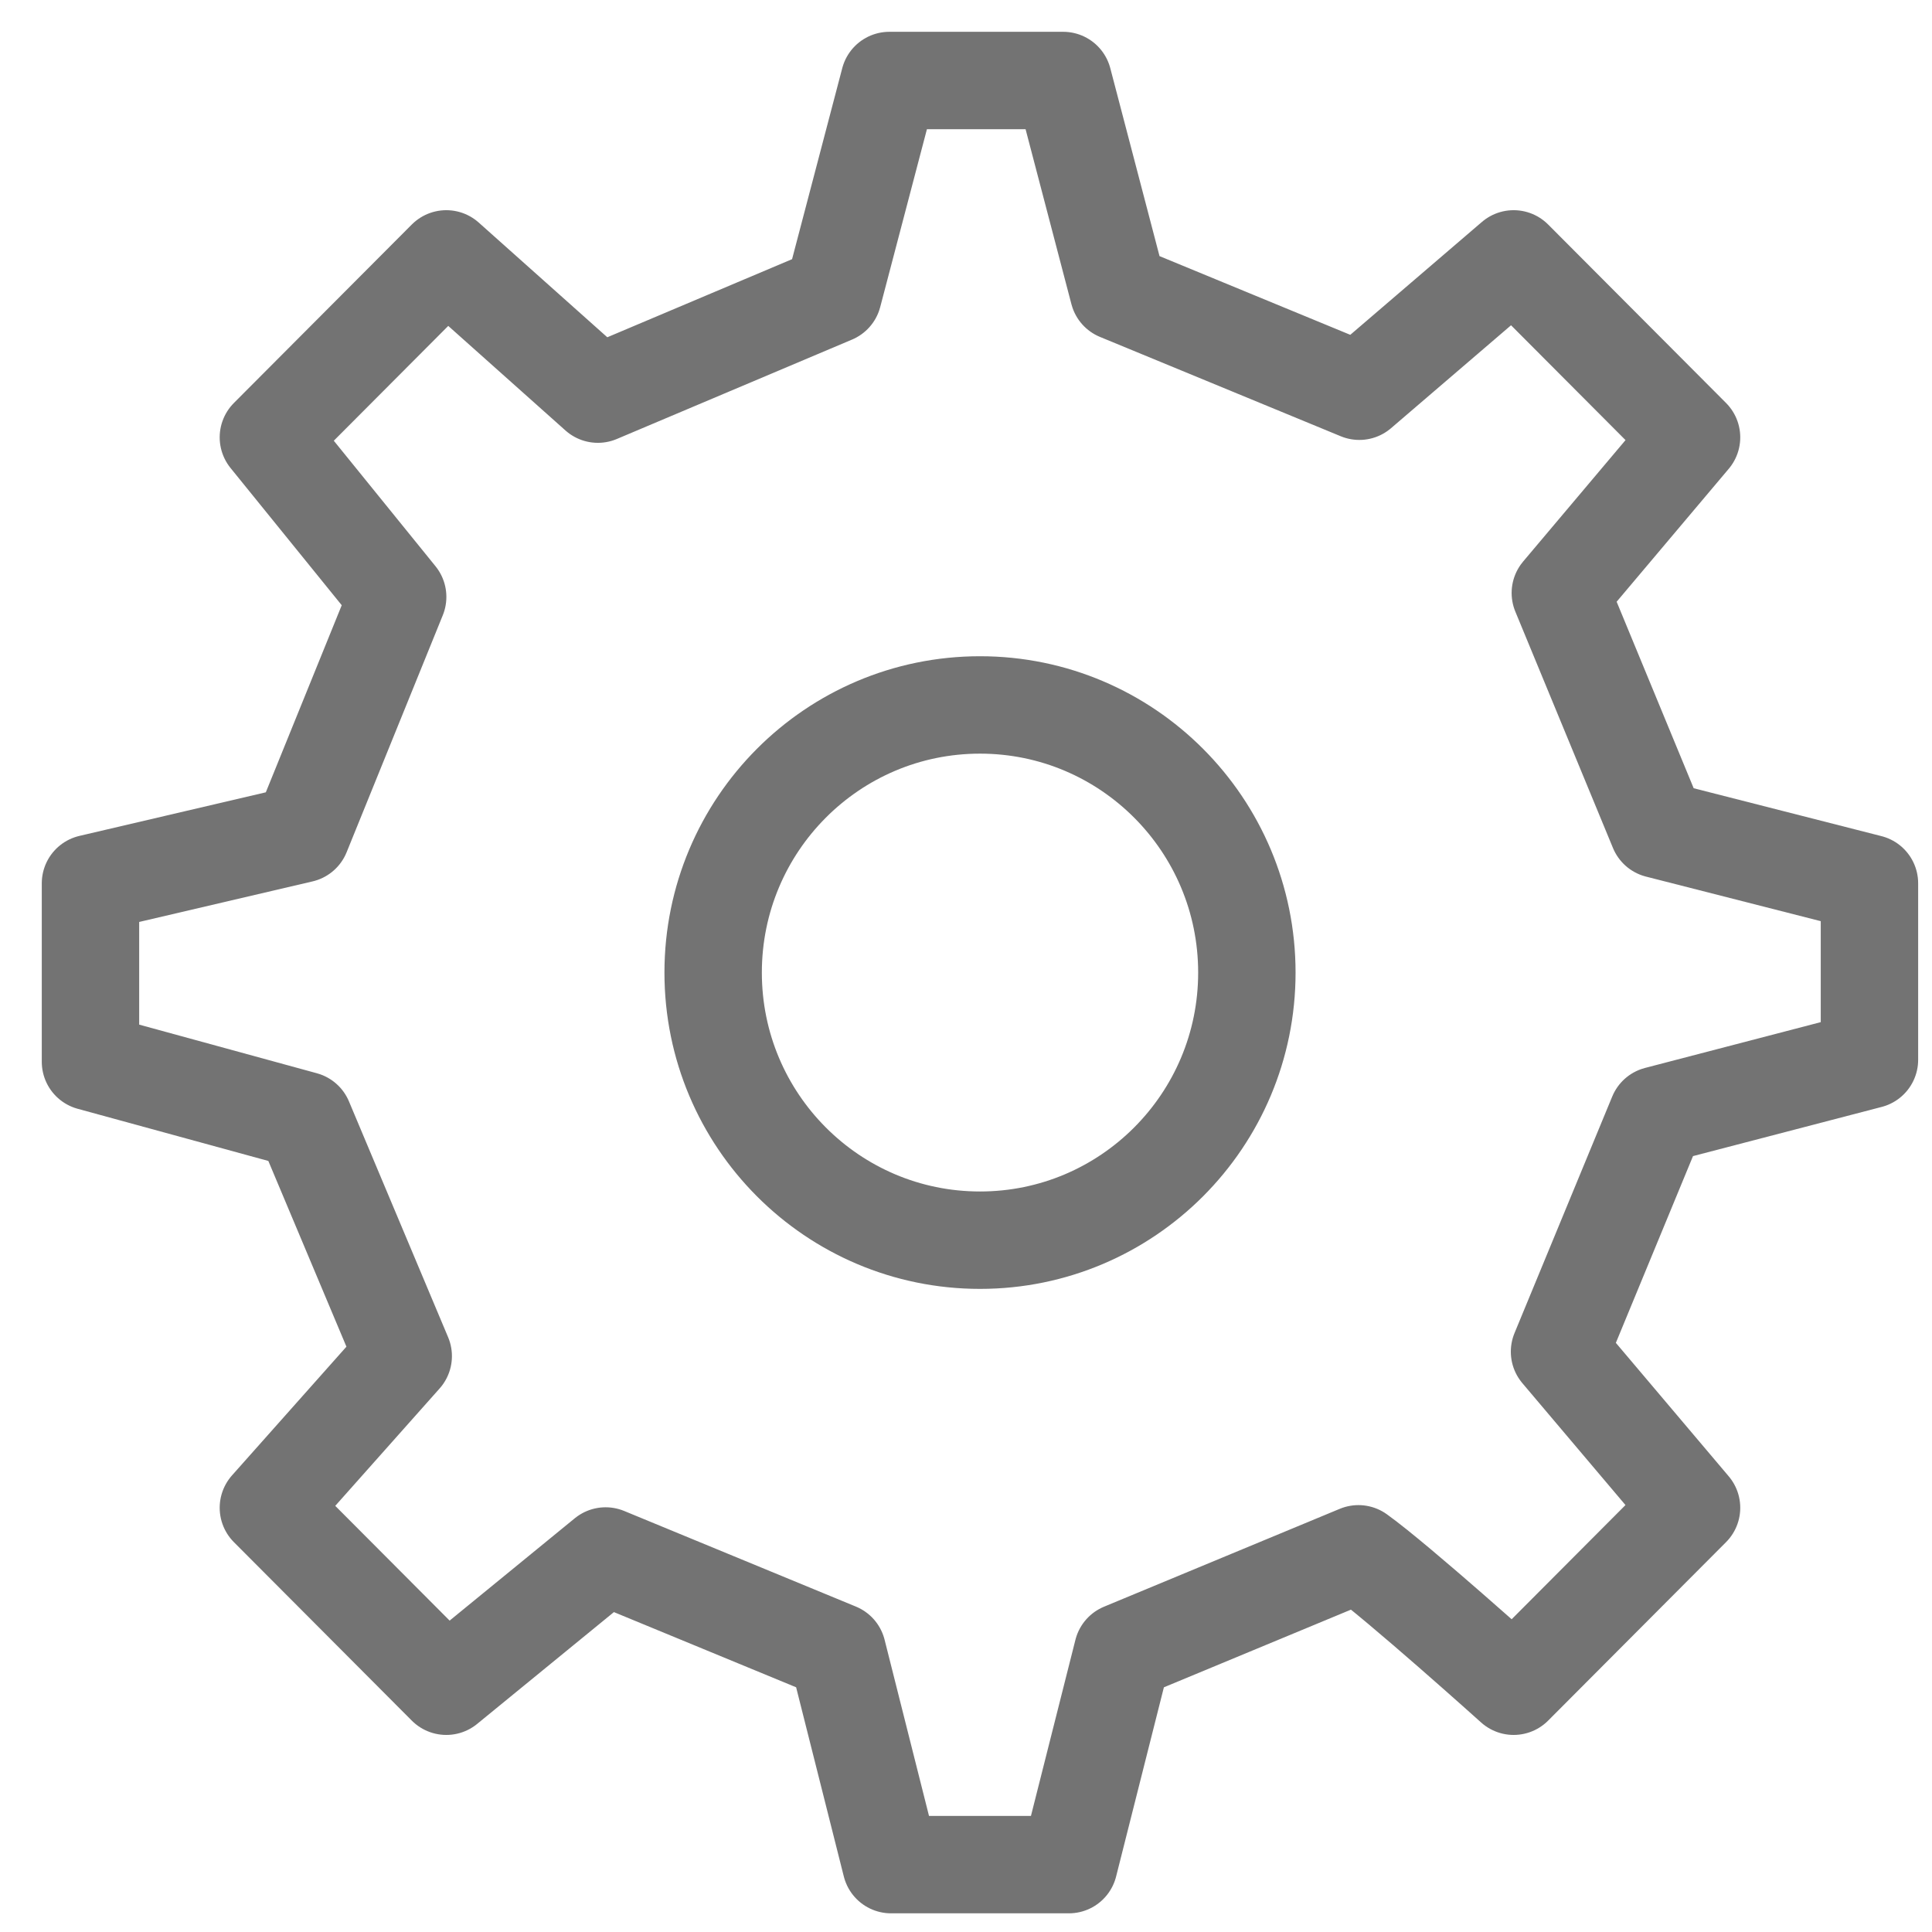 <svg width="24" height="24" viewBox="0 0 24 24" fill="none" xmlns="http://www.w3.org/2000/svg">
<path d="M12.174 15.406C14.004 15.406 15.489 13.918 15.489 12.082C15.489 10.245 14.004 8.757 12.174 8.757C10.343 8.757 8.859 10.245 8.859 12.082C8.859 13.918 10.343 15.406 12.174 15.406Z" stroke="#737373" stroke-width="1.21" stroke-linecap="round" stroke-linejoin="round"/>
<path d="M20.596 10.303L19.383 7.366L21.013 5.433L18.803 3.216L16.886 4.86L13.895 3.626L13.207 1H11.048L10.349 3.661L7.427 4.896L5.544 3.216L3.334 5.433L4.94 7.415L3.745 10.36L1.124 10.973V13.19L3.777 13.916L5.009 16.846L3.334 18.73L5.544 20.947L7.523 19.329L10.402 20.517L11.069 23.163H13.278L13.946 20.518L16.875 19.302C17.363 19.652 18.803 20.947 18.803 20.947L21.013 18.73L19.373 16.791L20.587 13.852L23.223 13.165L23.223 10.973L20.596 10.303Z" stroke="#737373" stroke-width="1.21" stroke-linecap="round" stroke-linejoin="round"/>
</svg>
